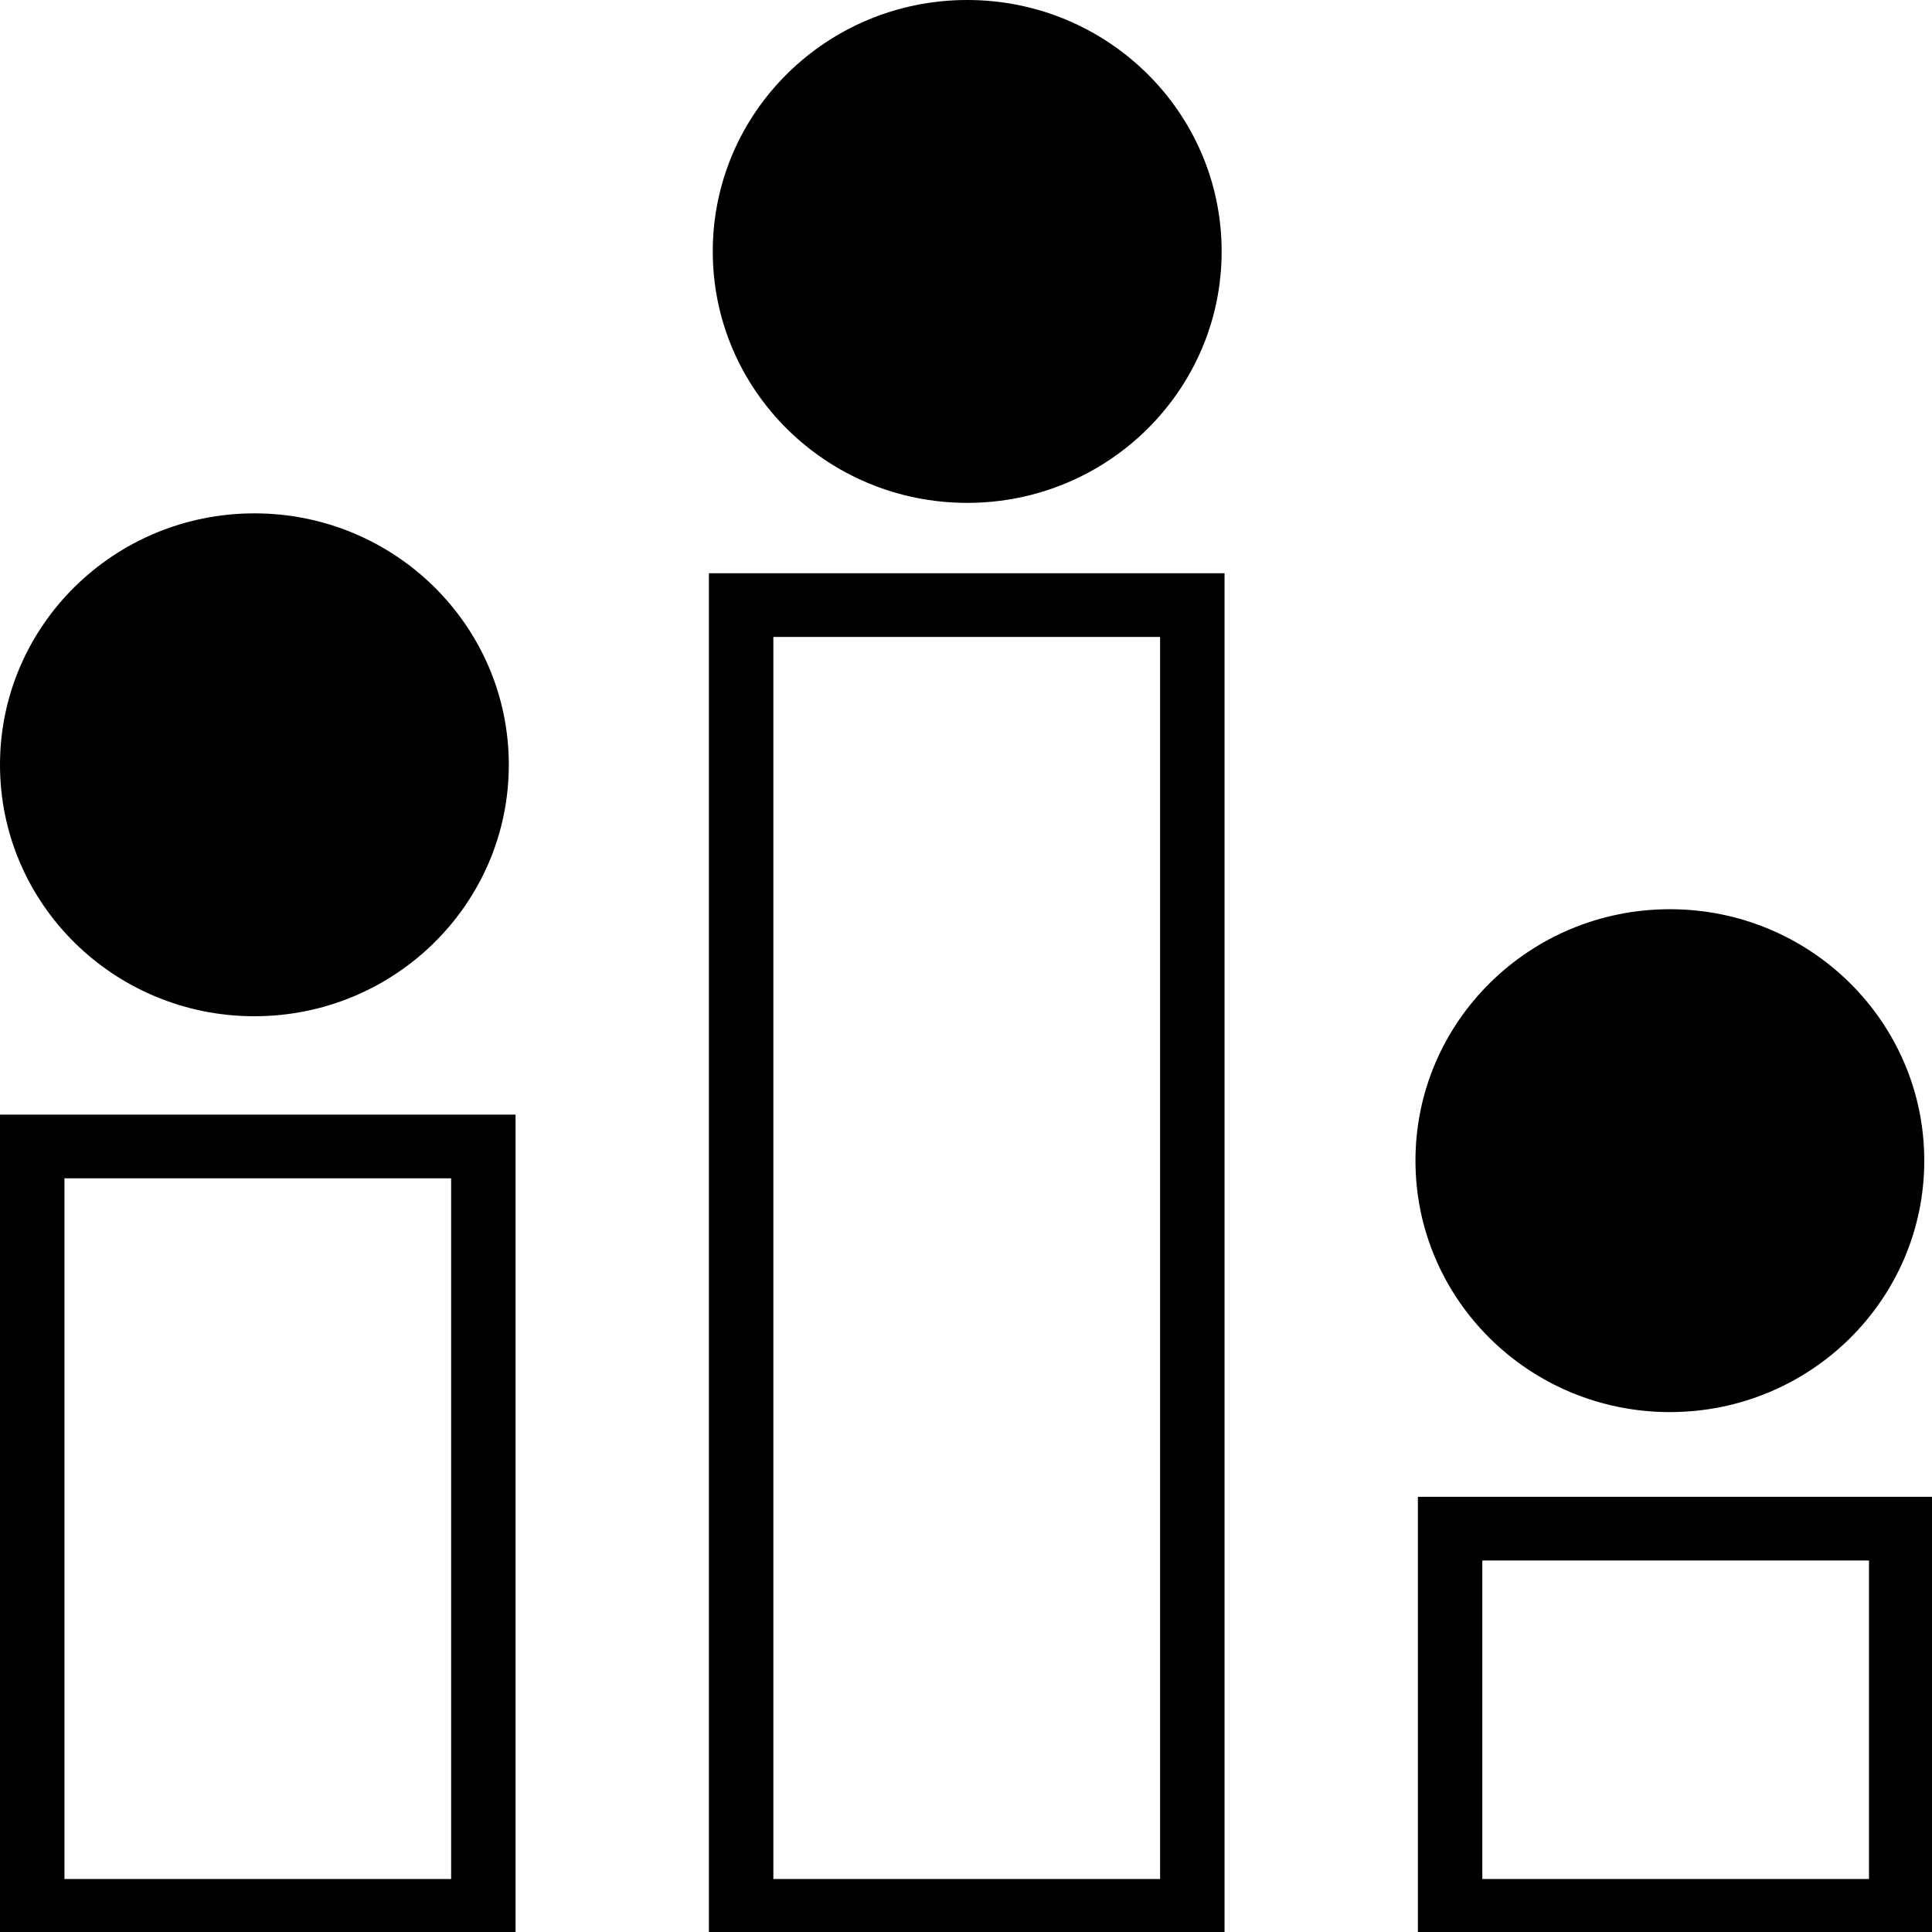 <svg width="28" height="28" viewBox="0 0 28 28" fill="none"
  xmlns="http://www.w3.org/2000/svg">
  <g clip-path="url(#clip0)">
    <path d="M3.687 14.728C5.723 14.728 7.374 13.097 7.374 11.084C7.374 9.072 5.723 7.44 3.687 7.44C1.651 7.44 0 9.072 0 11.084C0 13.097 1.651 14.728 3.687 14.728Z" fill="currentColor"/>
    <path d="M24.201 20.465C26.237 20.465 27.888 18.834 27.888 16.821C27.888 14.809 26.237 13.177 24.201 13.177C22.165 13.177 20.514 14.809 20.514 16.821C20.514 18.834 22.165 20.465 24.201 20.465Z" fill="currentColor"/>
    <path d="M14.018 7.288C16.054 7.288 17.705 5.656 17.705 3.644C17.705 1.631 16.054 0 14.018 0C11.981 0 10.33 1.631 10.33 3.644C10.33 5.656 11.981 7.288 14.018 7.288Z" fill="currentColor"/>
    <path fill-rule="evenodd" clip-rule="evenodd" d="M7.472 16.154H0V28.155H7.472V16.154ZM6.538 17.077H0.934V27.232H6.538V17.077Z" fill="currentColor"/>
    <path fill-rule="evenodd" clip-rule="evenodd" d="M17.747 8.308H10.274V28.155H17.747V8.308ZM16.813 9.231H11.208V27.232H16.813V9.231Z" fill="currentColor"/>
    <path fill-rule="evenodd" clip-rule="evenodd" d="M28.021 21.693H20.549V28.155H28.021V21.693ZM27.087 22.616H21.483V27.232H27.087V22.616Z" fill="currentColor"/>
  </g>
  <defs>
    <clipPath id="clip0">
      <rect width="28" height="28" fill="white"/>
    </clipPath>
  </defs>
</svg>
